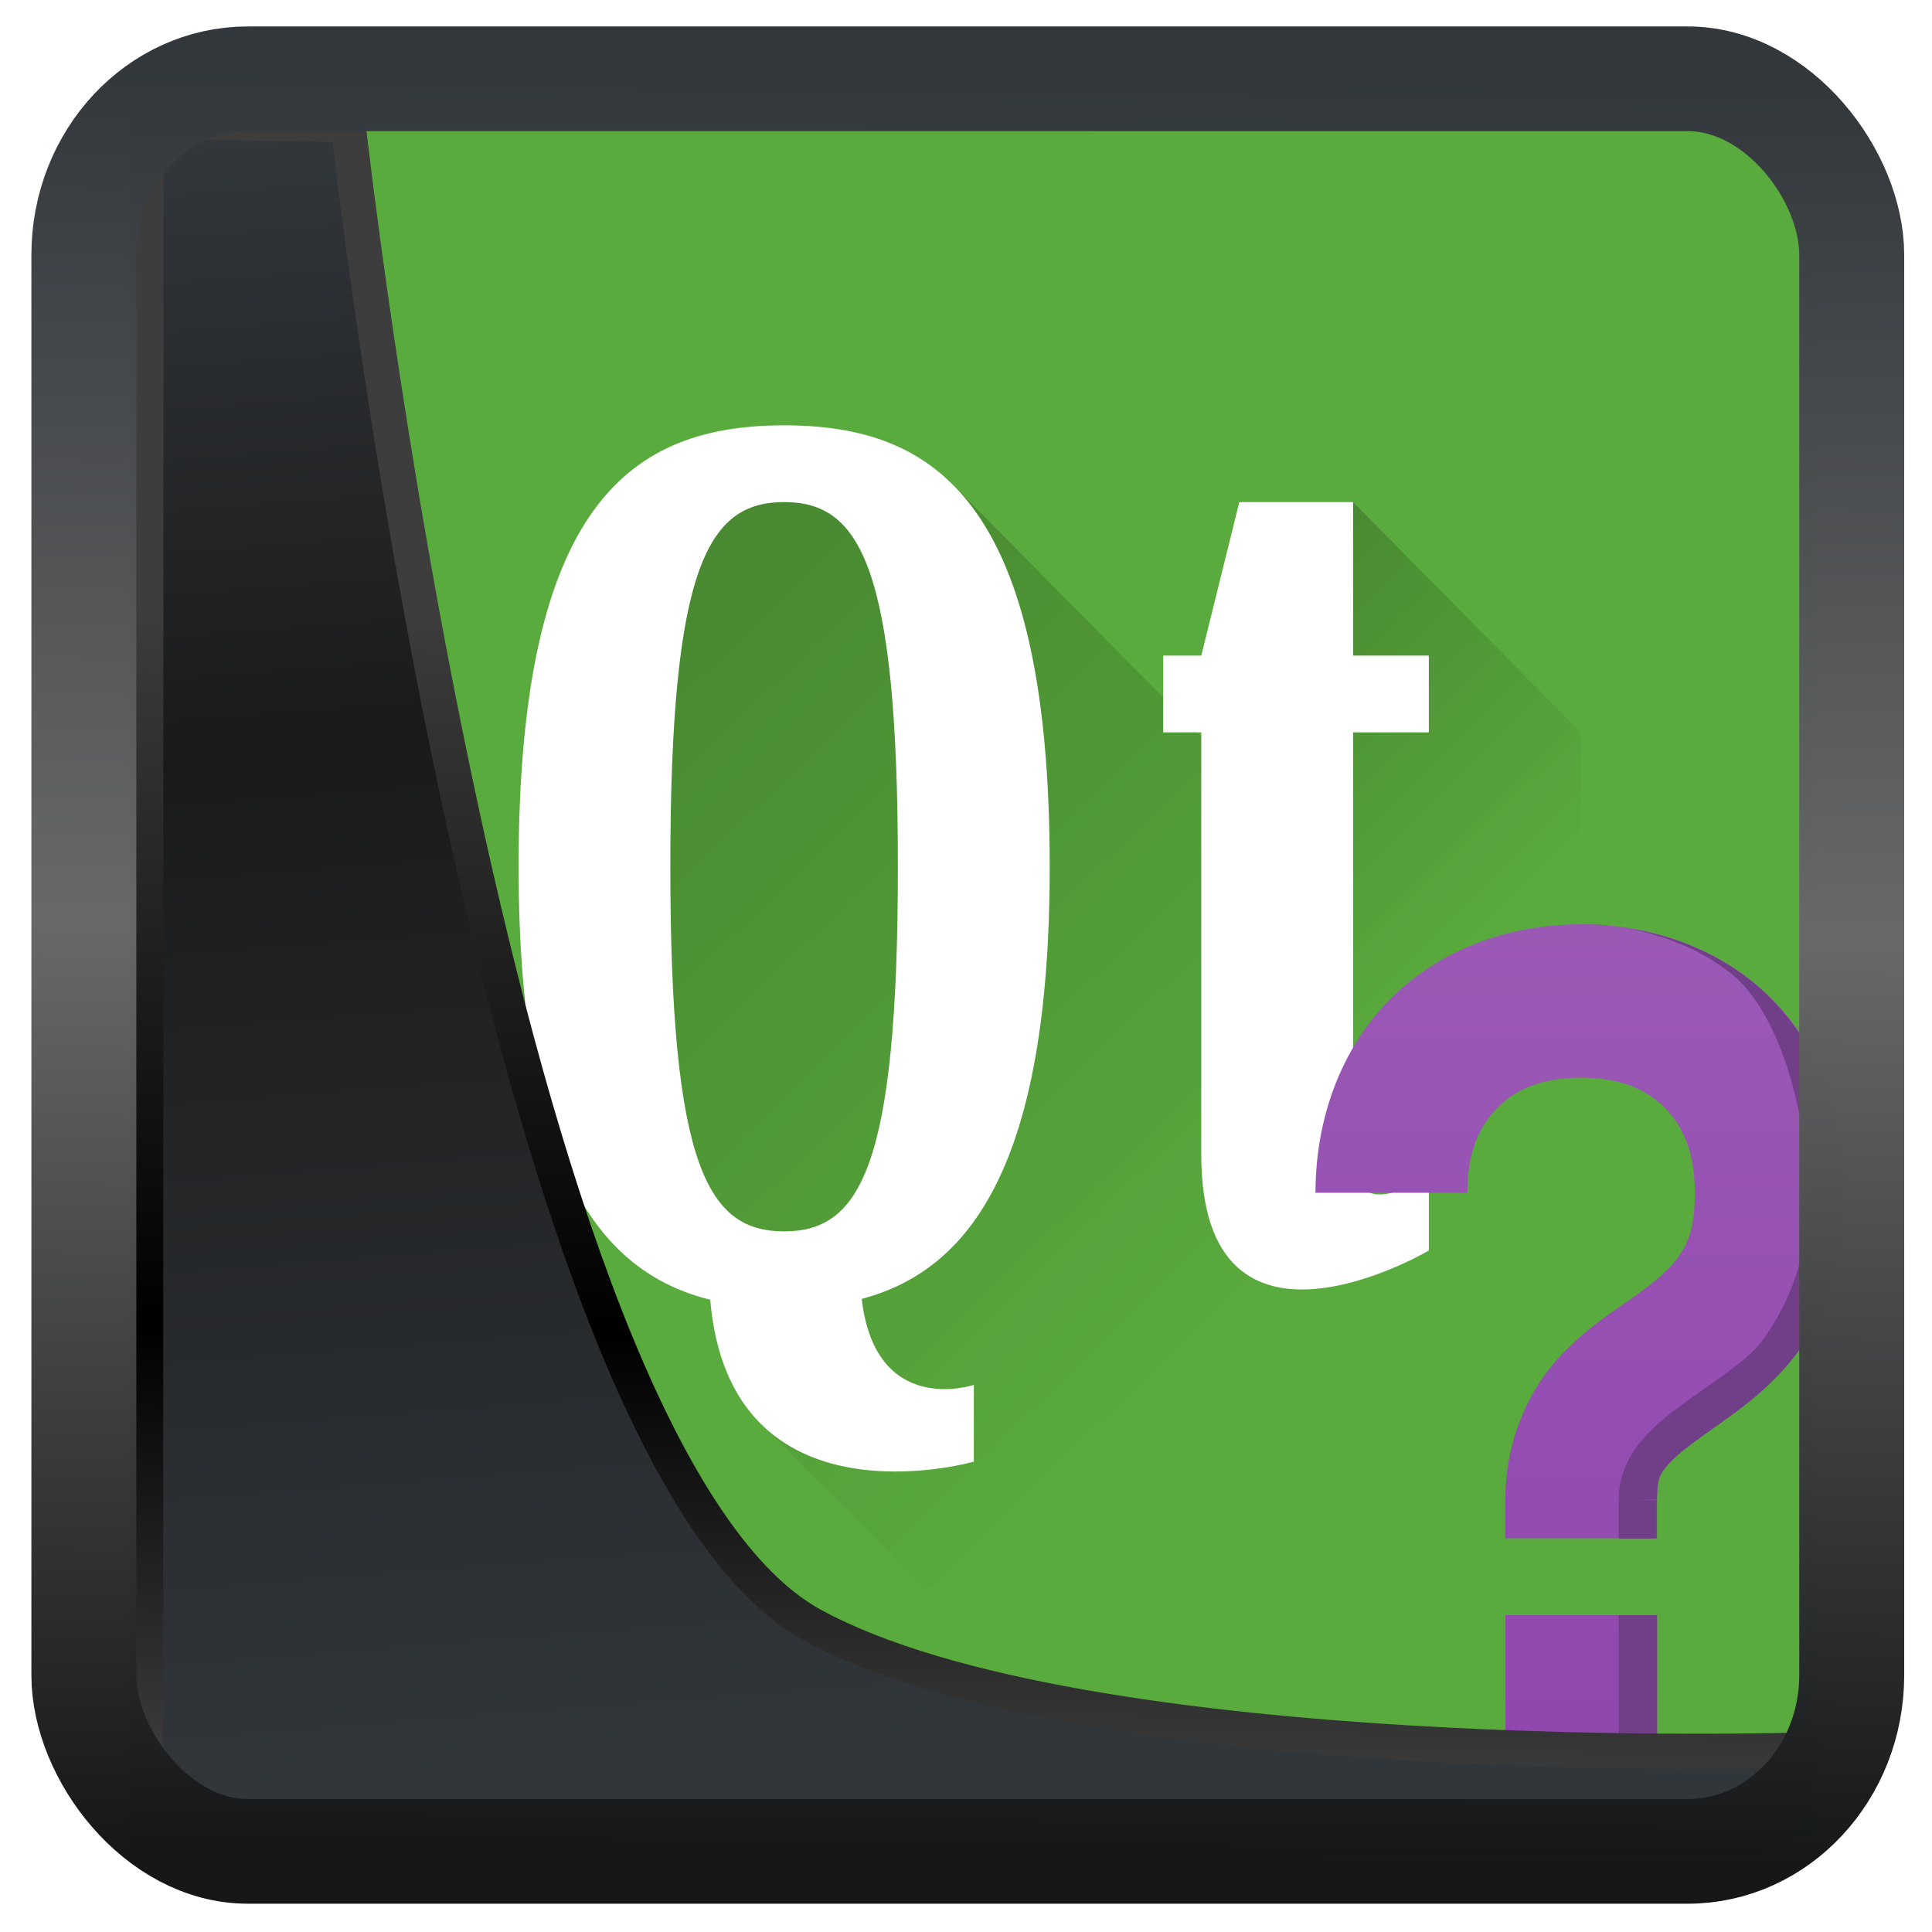 <?xml version="1.0" encoding="UTF-8" standalone="no"?>
<!-- Created with Inkscape (http://www.inkscape.org/) -->

<svg
   width="32"
   height="32"
   version="1.1"
   viewBox="0 0 32 32"
   id="svg22"
   xmlns:xlink="http://www.w3.org/1999/xlink"
   xmlns="http://www.w3.org/2000/svg"
   xmlns:svg="http://www.w3.org/2000/svg">
  <defs
     id="defs12">
    <linearGradient
       xlink:href="#linearGradient3487"
       id="linearGradient3403"
       gradientUnits="userSpaceOnUse"
       x1="6.949"
       y1="4.555"
       x2="11.215"
       y2="59.052" />
    <linearGradient
       id="linearGradient3487">
      <stop
         style="stop-color:#32373c;stop-opacity:1"
         offset="0"
         id="stop3481" />
      <stop
         id="stop3483"
         offset="0.368"
         style="stop-color:#1a1a1a;stop-opacity:1" />
      <stop
         style="stop-color:#31363b;stop-opacity:1"
         offset="1"
         id="stop3485" />
    </linearGradient>
    <linearGradient
       xlink:href="#linearGradient20604"
       id="linearGradient20558"
       gradientUnits="userSpaceOnUse"
       x1="25.802"
       y1="20.374"
       x2="25.111"
       y2="58.913" />
    <linearGradient
       id="linearGradient20604">
      <stop
         id="stop20598"
         offset="0"
         style="stop-color:#3d3d3d;stop-opacity:1" />
      <stop
         style="stop-color:#000000;stop-opacity:1"
         offset="0.618"
         id="stop20600" />
      <stop
         id="stop20602"
         offset="1"
         style="stop-color:#3d3d3d;stop-opacity:1" />
    </linearGradient>
    <filter
       style="color-interpolation-filters:sRGB"
       id="filter20720"
       x="-0.017"
       y="-0.016"
       width="1.034"
       height="1.033">
      <feGaussianBlur
         stdDeviation="0.147"
         id="feGaussianBlur20722" />
    </filter>
    <linearGradient
       gradientTransform="translate(0.361,-0.13)"
       xlink:href="#linearGradient4555"
       id="linearGradient4557"
       x1="43.5"
       y1="64.012"
       x2="44.142"
       y2="0.306"
       gradientUnits="userSpaceOnUse" />
    <linearGradient
       id="linearGradient4555">
      <stop
         style="stop-color:#141618;stop-opacity:1"
         offset="0"
         id="stop4551" />
      <stop
         id="stop4559"
         offset="0.518"
         style="stop-color:#686868;stop-opacity:1" />
      <stop
         style="stop-color:#31363b;stop-opacity:1"
         offset="1"
         id="stop4553" />
    </linearGradient>
    <filter
       style="color-interpolation-filters:sRGB"
       id="filter4601"
       x="-0.03"
       width="1.06"
       y="-0.03"
       height="1.06">
      <feGaussianBlur
         stdDeviation="0.015"
         id="feGaussianBlur4603" />
    </filter>
    <linearGradient
       xlink:href="#c"
       id="d"
       y1="9.268"
       x1="-28.756"
       y2="27.436"
       x2="-10.858"
       gradientUnits="userSpaceOnUse"
       gradientTransform="translate(0,-1.022)" />
    <linearGradient
       id="c"
       y1="9.178"
       x1="-14.65"
       y2="17.522"
       x2="-6.43"
       gradientUnits="userSpaceOnUse"
       gradientTransform="translate(1.01,-1.022)">
      <stop
         id="stop50670" />
      <stop
         offset="1"
         stop-opacity="0"
         id="stop50672" />
    </linearGradient>
    <linearGradient
       y2="17.522"
       x2="-6.43"
       y1="9.178"
       x1="-14.65"
       gradientTransform="translate(1.01,-1.022)"
       gradientUnits="userSpaceOnUse"
       id="linearGradient50747"
       xlink:href="#c" />
    <linearGradient
       id="a"
       y1="38"
       y2="13"
       x2="0"
       gradientUnits="userSpaceOnUse"
       gradientTransform="matrix(1.007,0,0,1.022,-37.23,5.249)">
      <stop
         stop-color="#8e44ad"
         id="stop50660" />
      <stop
         offset="1"
         stop-color="#9b59b6"
         id="stop50662" />
    </linearGradient>
  </defs>
  <rect
     style="display:inline;fill:#5aab3d;fill-opacity:1;fill-rule:evenodd;stroke:none;stroke-width:0.617;stroke-linejoin:round;stroke-miterlimit:7.8"
     id="rect1192"
     width="27.986"
     height="28.404"
     x="2.103"
     y="2.007"
     ry="0" />
  <g
     transform="matrix(0.624,0,0,0.622,29.937,3.78)"
     id="g50711">
    <g
       style="fill-rule:evenodd;stroke-width:1.014"
       id="g50689">
      <path
         style="opacity:0.2;fill:url(#d)"
         d="m -29.17,6.271 -3.02,4.088 2.458,17.375 3.02,2.044 -1.074,2.044 4.332,4.398 13.01,-1.912 c 0.487,-0.085 0.946,-0.297 1.363,-0.603 l -5.54,-8.686 0.794,-9.199 -9.06,-9.199 z"
         id="path50685" />
      <path
         style="opacity:0.2;fill:url(#linearGradient50747)"
         d="m -12.06,7.293 -3.02,20.442 6.751,6.853 c 1.063,-0.939 2.311,-3.634 2.311,-5.304 V 13.426 Z"
         id="path50687" />
    </g>
    <g
       style="stroke-width:2;stroke-linejoin:bevel"
       id="g50695">
      <path
         style="fill:#ffffff"
         d="m -27.16,5.249 c -4.03,0 -7.05,2.044 -7.05,11.754 0,8.01 2.149,10.798 5.086,11.53 0.524,6.17 6.997,4.312 6.997,4.312 v -2.044 c 0,0 -2.611,0.88 -2.975,-2.29 2.888,-0.769 4.989,-3.586 4.989,-11.508 0,-9.71 -3.02,-11.754 -7.05,-11.754 m 0,2.044 c 2.01,0 3.02,1.689 3.02,9.71 0,8.02 -1.01,9.71 -3.02,9.71 -2.01,0 -3.02,-1.689 -3.02,-9.71 0,-8.02 1.01,-9.71 3.02,-9.71"
         id="path50691" />
    </g>
    <path
       style="fill:#ffffff;fill-rule:evenodd;stroke-width:1.014"
       d="m -15.08,7.293 h 3.02 v 4.088 h 2.01 v 2.044 h -2.01 v 11.243 c 0,2.044 2.01,0.511 2.01,0.511 v 2.044 c 0,0 -6.04,3.577 -6.04,-2.555 V 13.425 h -1.01 v -2.044 h 1.01 z"
       id="path50697" />
    <path
       style="fill:url(#a);stroke-width:2;stroke-linejoin:round"
       d="m -6.01,18.536 c -1.958,0 -3.786,0.697 -5.074,2 -1.288,1.307 -1.974,3.163 -1.974,5.15 h 4.03 c 0,-1.079 0.32,-1.778 0.794,-2.26 0.474,-0.481 1.163,-0.806 2.226,-0.806 1.063,0 1.752,0.325 2.226,0.806 0.474,0.481 0.794,1.181 0.794,2.26 0,0.937 -0.182,1.336 -0.425,1.689 -0.243,0.353 -0.641,0.687 -1.233,1.108 -0.592,0.421 -1.379,0.906 -2.106,1.767 -0.727,0.861 -1.27,2.165 -1.27,3.613 v 1.022 h 4.03 v -1.022 c 0,-0.596 0.084,-0.697 0.301,-0.954 0.217,-0.257 0.691,-0.603 1.357,-1.076 0.666,-0.473 1.527,-1.098 2.228,-2.118 0.701,-1.02 1.148,-2.41 1.148,-4.03 0,-1.987 -0.687,-3.843 -1.974,-5.15 -1.288,-1.307 -3.116,-2 -5.074,-2 m -2.01,18.398 v 4.088 h 4.03 v -4.088 z"
       id="path50699" />
    <g
       style="color-interpolation:sRGB;color-interpolation-filters:linearRGB;fill:#713e88;color-rendering:auto;image-rendering:auto;shape-rendering:auto;text-rendering:auto"
       id="g50709">
      <g
         style="color:#4d4d4d"
         id="g50705">
        <rect
           width="1.01"
           x="-5.01"
           y="36.93"
           height="4.088"
           id="rect50701" />
        <rect
           width="1.01"
           x="-5.01"
           y="33.87"
           height="1.022"
           id="rect50703" />
      </g>
      <path
         style="color:#000000;fill-rule:evenodd"
         d="m -6.01,18.536 c 0.279,-0.007 0.585,0.014 0.901,0.056 -0.297,-0.033 -0.596,-0.056 -0.901,-0.056 m 1.025,0.074 c 1.01,0.153 2.126,0.555 2.995,1.268 1.18,0.967 1.949,3.452 2.01,5.821 0,0.002 0,0.003 0,0.004 0.014,1.514 -0.408,2.808 -1.231,3.937 -0.374,0.513 -1.281,1.069 -2.124,1.691 -0.422,0.311 -0.831,0.644 -1.148,1.056 -0.318,0.412 -0.541,0.924 -0.521,1.499 l 1.01,-0.036 c 0.002,-0.577 0.086,-0.682 0.301,-0.936 0.217,-0.257 0.691,-0.603 1.357,-1.076 0.666,-0.473 1.527,-1.098 2.228,-2.118 0.175,-0.255 0.335,-0.533 0.476,-0.832 0.137,-0.291 0.254,-0.605 0.352,-0.934 0.025,-0.085 0.039,-0.175 0.061,-0.262 0.07,-0.269 0.138,-0.539 0.179,-0.828 0,-0.001 0,-0.003 0,-0.004 0.052,-0.381 0.081,-0.772 0.077,-1.174 V 25.678 C 0.974,23.057 -0.072,21.206 -1.466,20.061 -1.468,20.059 -1.47,20.058 -1.472,20.057 -2.455,19.267 -3.671,18.78 -4.982,18.612"
         id="path50707" />
    </g>
  </g>
  <path
     style="display:inline;mix-blend-mode:normal;fill:url(#linearGradient3403);fill-opacity:1;stroke:url(#linearGradient20558);stroke-width:1.162;stroke-linecap:butt;stroke-linejoin:round;stroke-miterlimit:4;stroke-dasharray:none;stroke-opacity:1;filter:url(#filter20720)"
     d="M 4.704,3.981 4.691,60.802 H 58.595 l 1.022,-2.866 c 0,0 -23.875,0.766 -32.844,-4.14 C 16.258,48.042 11.401,4.098 11.401,4.098 Z"
     id="path1686"
     transform="matrix(0.5,0,0,0.5,0.066,0.017)" />
  <rect
     style="display:inline;fill:none;fill-opacity:1;stroke:url(#linearGradient4557);stroke-width:3.714;stroke-linejoin:round;stroke-miterlimit:7.8;stroke-dasharray:none;stroke-opacity:0.995;filter:url(#filter4601)"
     id="rect4539"
     width="62.567"
     height="62.867"
     x="1.032"
     y="0.596"
     ry="6.245"
     rx="5.803"
     transform="matrix(0.468,0,0,0.467,0.906,1.027)" />
</svg>
